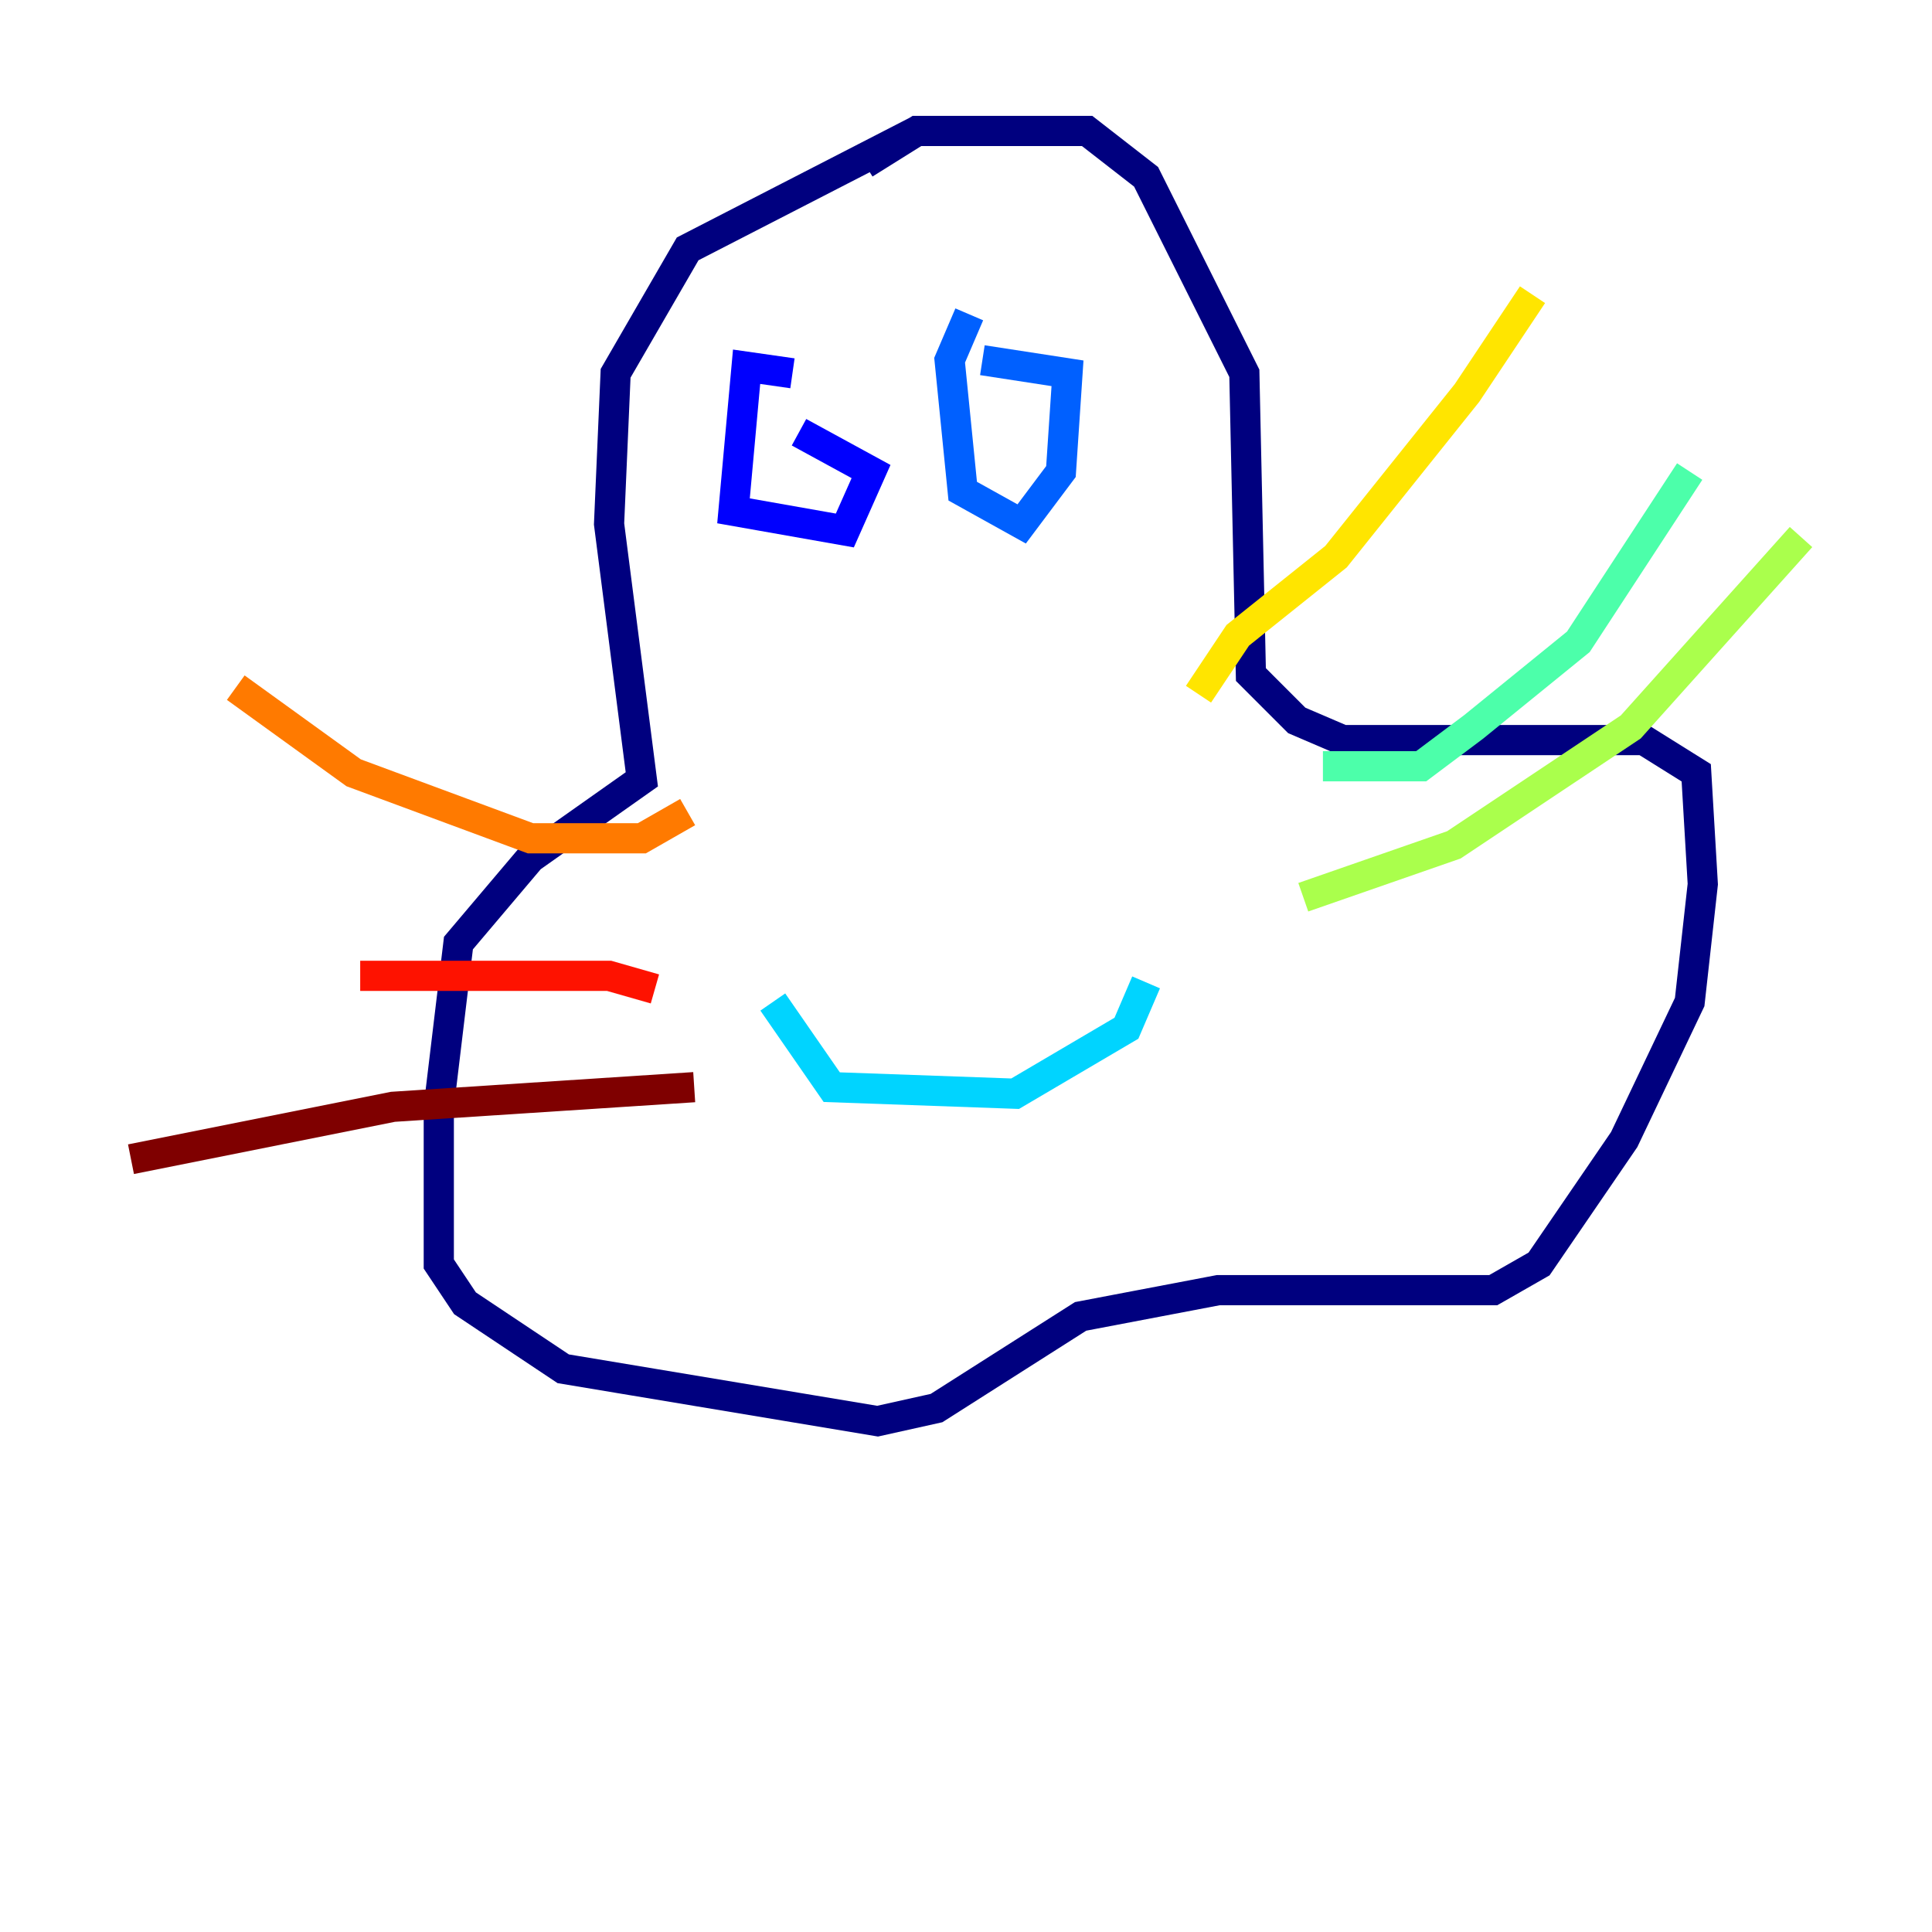 <?xml version="1.0" encoding="utf-8" ?>
<svg baseProfile="tiny" height="128" version="1.2" viewBox="0,0,128,128" width="128" xmlns="http://www.w3.org/2000/svg" xmlns:ev="http://www.w3.org/2001/xml-events" xmlns:xlink="http://www.w3.org/1999/xlink"><defs /><polyline fill="none" points="60.746,8.678 45.559,16.488 40.786,24.732 40.352,34.712 42.522,51.634 35.146,56.841 30.373,62.481 29.071,73.329 29.071,83.742 30.807,86.346 37.315,90.685 58.142,94.156 62.047,93.288 71.593,87.214 80.705,85.478 98.929,85.478 101.966,83.742 107.607,75.498 111.946,66.386 112.814,58.576 112.38,51.2 108.909,49.031 88.949,49.031 85.912,47.729 82.875,44.691 82.441,24.732 75.932,11.715 72.027,8.678 60.746,8.678 57.275,10.848" stroke="#00007f" stroke-width="2" /><polyline fill="none" points="52.502,24.732 49.464,24.298 48.597,33.844 55.973,35.146 57.709,31.241 52.936,28.637" stroke="#0000fe" stroke-width="2" /><polyline fill="none" points="64.217,20.827 62.915,23.864 63.783,32.542 67.688,34.712 70.291,31.241 70.725,24.732 65.085,23.864" stroke="#0060ff" stroke-width="2" /><polyline fill="none" points="51.2,66.386 55.105,72.027 67.254,72.461 74.63,68.122 75.932,65.085" stroke="#00d4ff" stroke-width="2" /><polyline fill="none" points="87.647,50.766 94.156,50.766 97.627,48.163 104.57,42.522 111.946,31.241" stroke="#4cffaa" stroke-width="2" /><polyline fill="none" points="86.346,59.444 96.325,55.973 108.041,48.163 119.322,35.58" stroke="#aaff4c" stroke-width="2" /><polyline fill="none" points="79.403,45.993 82.007,42.088 88.515,36.881 97.193,26.034 101.532,19.525" stroke="#ffe500" stroke-width="2" /><polyline fill="none" points="45.559,53.803 42.522,55.539 35.146,55.539 23.43,51.2 15.62,45.559" stroke="#ff7a00" stroke-width="2" /><polyline fill="none" points="43.39,65.519 40.352,64.651 23.864,64.651" stroke="#fe1200" stroke-width="2" /><polyline fill="none" points="45.993,72.027 26.034,73.329 8.678,76.8" stroke="#7f0000" stroke-width="2" /></svg>